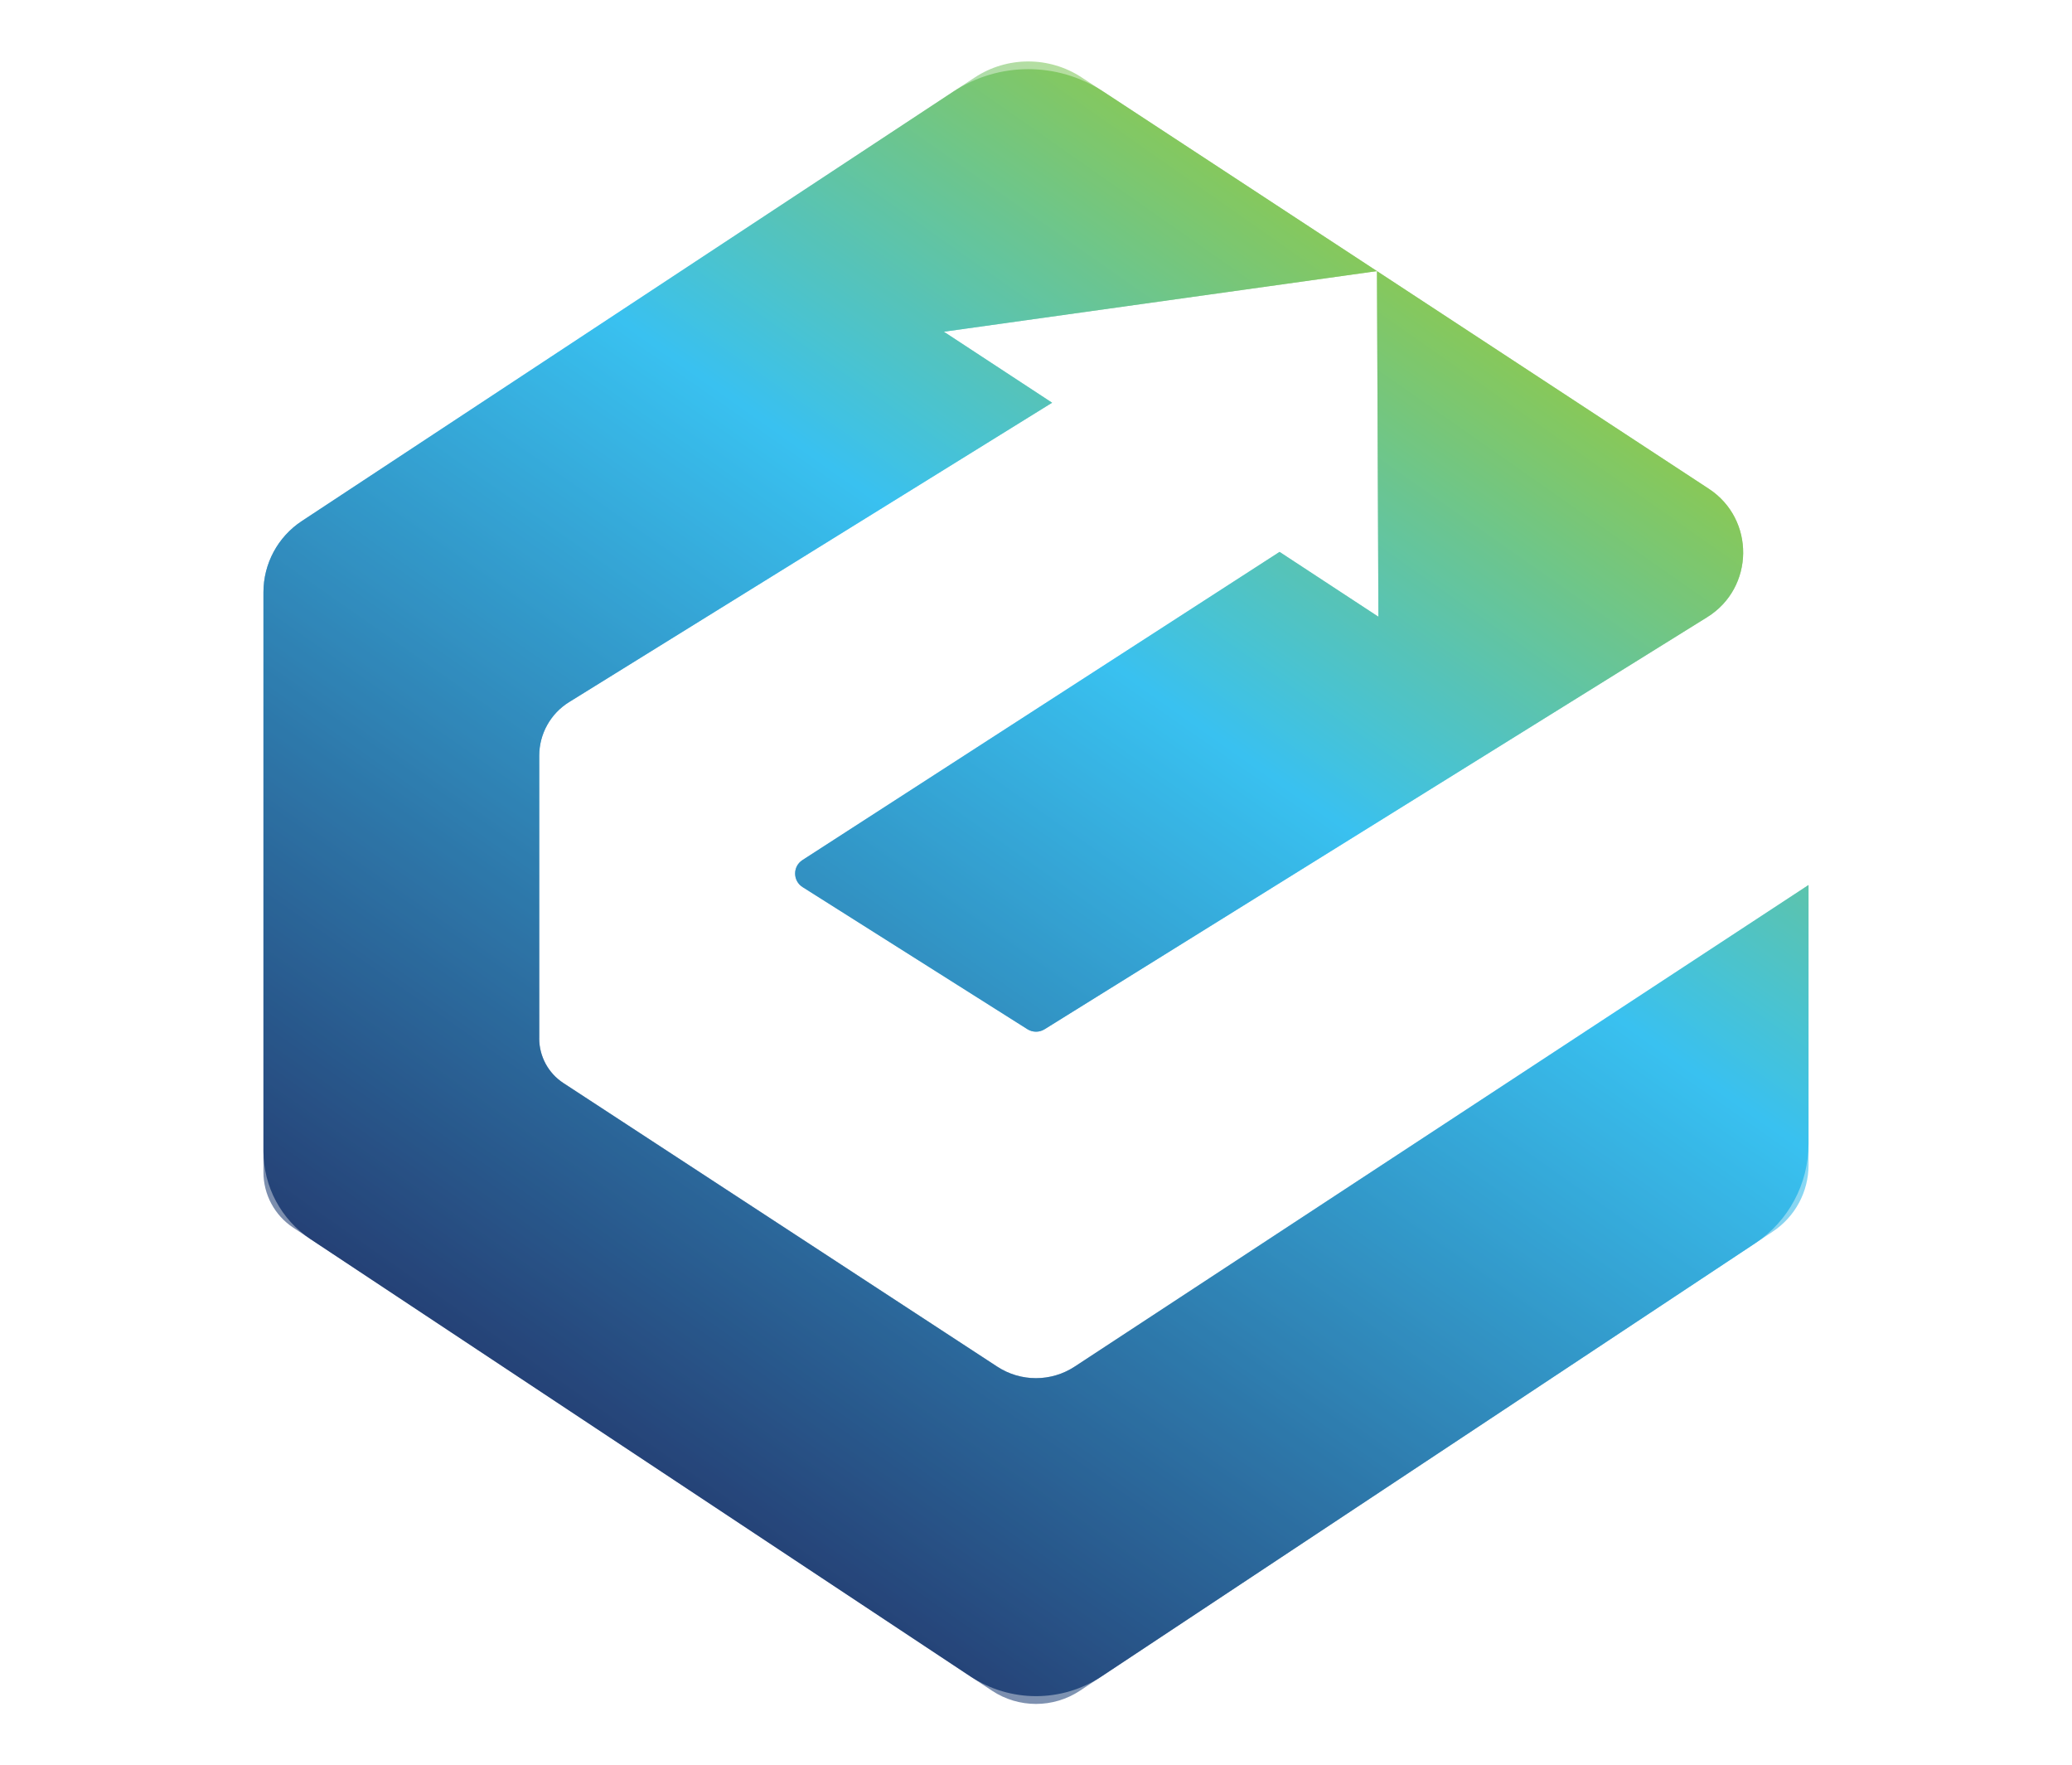 <?xml version="1.0" encoding="UTF-8"?>
<svg xmlns="http://www.w3.org/2000/svg" xmlns:xlink="http://www.w3.org/1999/xlink" viewBox="0 0 440.43 375.15">
  <defs>
    <style>
      .cls-1 {
        fill: url(#linear-gradient);
      }

      .cls-1, .cls-2 {
        stroke-width: 0px;
      }

      .cls-3 {
        isolation: isolate;
      }

      .cls-2 {
        fill: url(#linear-gradient-2);
        mix-blend-mode: overlay;
        opacity: .6;
      }
    </style>
    <linearGradient id="linear-gradient" x1="105.08" y1="350.03" x2="316.2" y2="48.52" gradientUnits="userSpaceOnUse">
      <stop offset="0" stop-color="#202258"/>
      <stop offset=".67" stop-color="#39c1f0"/>
      <stop offset="1" stop-color="#96c93d"/>
    </linearGradient>
    <linearGradient id="linear-gradient-2" x1="105.44" y1="350.45" x2="316.64" y2="48.82" xlink:href="#linear-gradient"/>
  </defs>
  <g class="cls-3">
    <g id="Layer_1" data-name="Layer 1">
      <g>
        <path class="cls-1" d="m114.62,220.64v-60.05c0-4.63,2.4-8.94,6.33-11.38l102.69-63.63-23.01-15.09,92.06-12.88.31,73.45-21.01-13.78-101.42,65.49c-2.09,1.35-2.07,4.41.03,5.74l47.79,30.2c1.11.7,2.53.71,3.65.01l140.85-87.57c10.05-6.25,10.22-20.81.33-27.29L234.5,19.45c-9.69-6.35-22.23-6.34-31.9.04L64.15,110.73c-5.09,3.35-8.15,9.04-8.15,15.13v118.8c0,7.51,3.77,14.53,10.03,18.68l140.23,92.9c8.46,5.6,19.45,5.6,27.9,0l138.92-92.03c7.08-4.69,11.34-12.62,11.34-21.11v-55.02l-155.99,102.34c-4.99,3.27-11.45,3.28-16.45.01l-92.23-60.27c-3.21-2.1-5.14-5.67-5.14-9.5Z"/>
        <path class="cls-2" d="m114.62,220.64v-60.05c0-4.63,2.4-8.94,6.33-11.38l102.69-63.63-23.01-15.09,92.06-12.88.31,73.45-21.01-13.78-101.42,65.49c-2.09,1.35-2.07,4.41.03,5.74l47.79,30.2c1.11.7,2.53.71,3.65.01l140.85-87.57c10.05-6.25,10.22-20.81.33-27.29L229.92,16.45c-6.91-4.53-15.85-4.52-22.75.03L64.15,110.73c-5.09,3.35-8.15,9.04-8.15,15.13v123.27c0,4.72,2.37,9.12,6.3,11.73l148.56,98.42c5.67,3.75,13.03,3.75,18.7,0l147.26-97.56c4.75-3.15,7.61-8.46,7.61-14.16v-59.5l-155.99,102.34c-4.99,3.27-11.45,3.28-16.45.01l-92.23-60.27c-3.21-2.1-5.14-5.67-5.14-9.5Z"/>
      </g>
    </g>
  </g>
</svg>